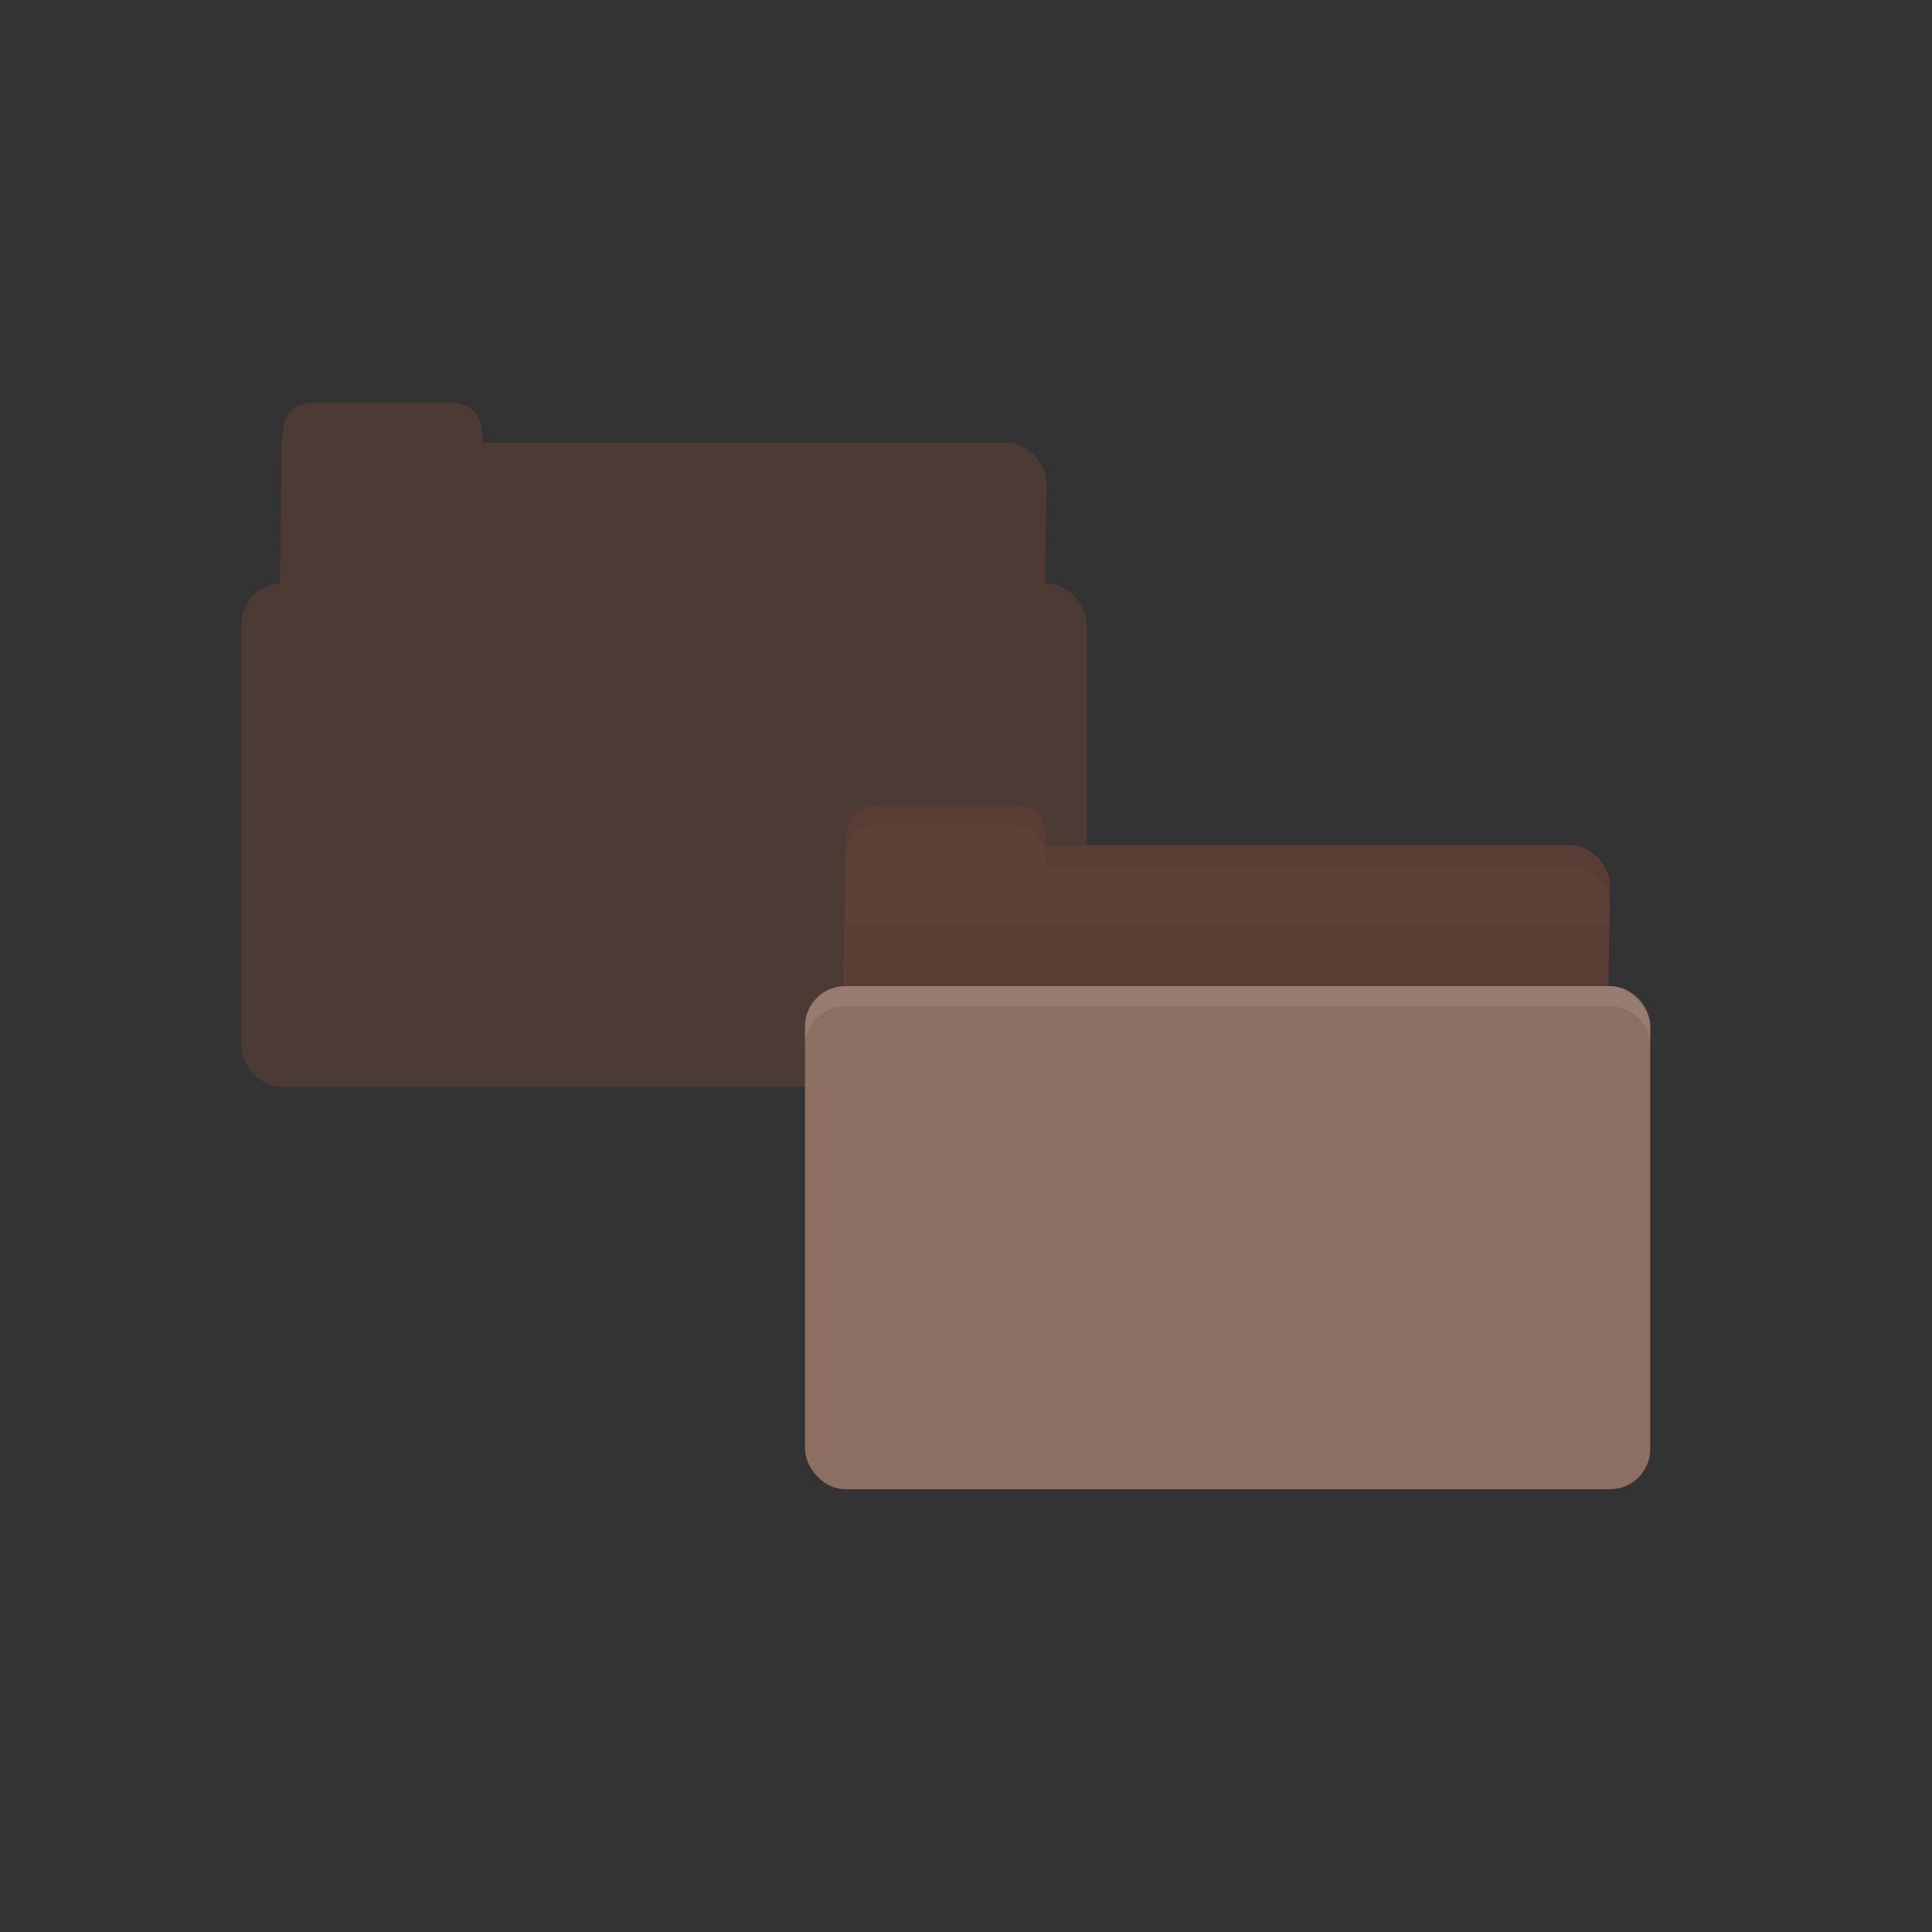 <svg xmlns="http://www.w3.org/2000/svg" viewBox="0 0 96 96">
 <rect x="0" y="0" width="96" height="96" fill="#333333" stroke="none"/>
 <g transform="matrix(2,0,0,2,0,-4.9e-5)" style="opacity:0.6">
  <path d="m 7.95 11 17.1 0 c 0.45 0 0.958 0.5 0.95 1 l -0.05 3 c -0.009 0.554 -0.424 1 -0.95 1 l -17.1 0 c -0.526 0 -0.957 -0.446 -0.95 -1 l 0.05 -4 z" style="fill:#5d4037;fill-opacity:1;stroke:none"/>
  <path d="m 7 11.5 c 0 -1 0 -1.5 0.909 -1.5 l 3.182 0 c 0.909 0 0.909 0.5 0.909 1.5 z" style="fill:#5d4037;fill-opacity:1;stroke:none"/>
  <rect width="21" height="12.5" x="6" y="14.5" rx="1" style="fill:#5d4037;fill-opacity:1;stroke:none"/>
 </g>
 <path d="m 43.9 42 34.2 0 c 0.9 0 1.917 1 1.9 2 l -0.1 6 c -0.018 1.108 -0.847 2 -1.9 2 l -34.2 0 c -1.053 0 -1.914 -0.892 -1.9 -2 l 0.1 -8 z" style="fill:#5d4037;fill-opacity:1;stroke:none"/>
 <path d="m 42 43 c 0 -2 0 -3 1.818 -3 l 6.364 0 c 1.818 0 1.818 1 1.818 3 z" style="fill:#5d4037;fill-opacity:1;stroke:none"/>
 <path d="m 42 46 0 6 38 0 0 -6 z" style="fill:#000;opacity:0.03;fill-opacity:1;stroke:none"/>
 <rect width="42" height="25" x="40" y="49" rx="2" style="fill:#8d6e63;fill-opacity:1;stroke:none"/>
 <path d="m 52 42 0 1 1.906 0 24.19 0 c 0.9 0 1.906 1 1.906 2 l 0 -1 c 0 -1 -1.01 -2 -1.906 -2 l -24.19 0 z" style="fill:#000;opacity:0.05;fill-opacity:1;stroke:none"/>
 <path d="m 43.813 40 c -1.818 0 -1.813 1 -1.813 3 l 0.031 0 c 0.053 -1.311 0.309 -2 1.781 -2 l 6.375 0 c 1.472 0 1.728 0.689 1.781 2 l 0.031 0 c 0 -2 0.006 -3 -1.813 -3 l -6.375 0 z" style="fill:#000;opacity:0.05;fill-opacity:1;stroke:none"/>
 <path d="m 42 49 c -1.108 0 -2 0.892 -2 2 l 0 1 c 0 -1.108 0.892 -2 2 -2 l 38 0 c 1.108 0 2 0.892 2 2 l 0 -1 c 0 -1.108 -0.892 -2 -2 -2 l -38 0 z" style="fill:#fff;opacity:0.1;fill-opacity:1;stroke:none"/>
</svg>
